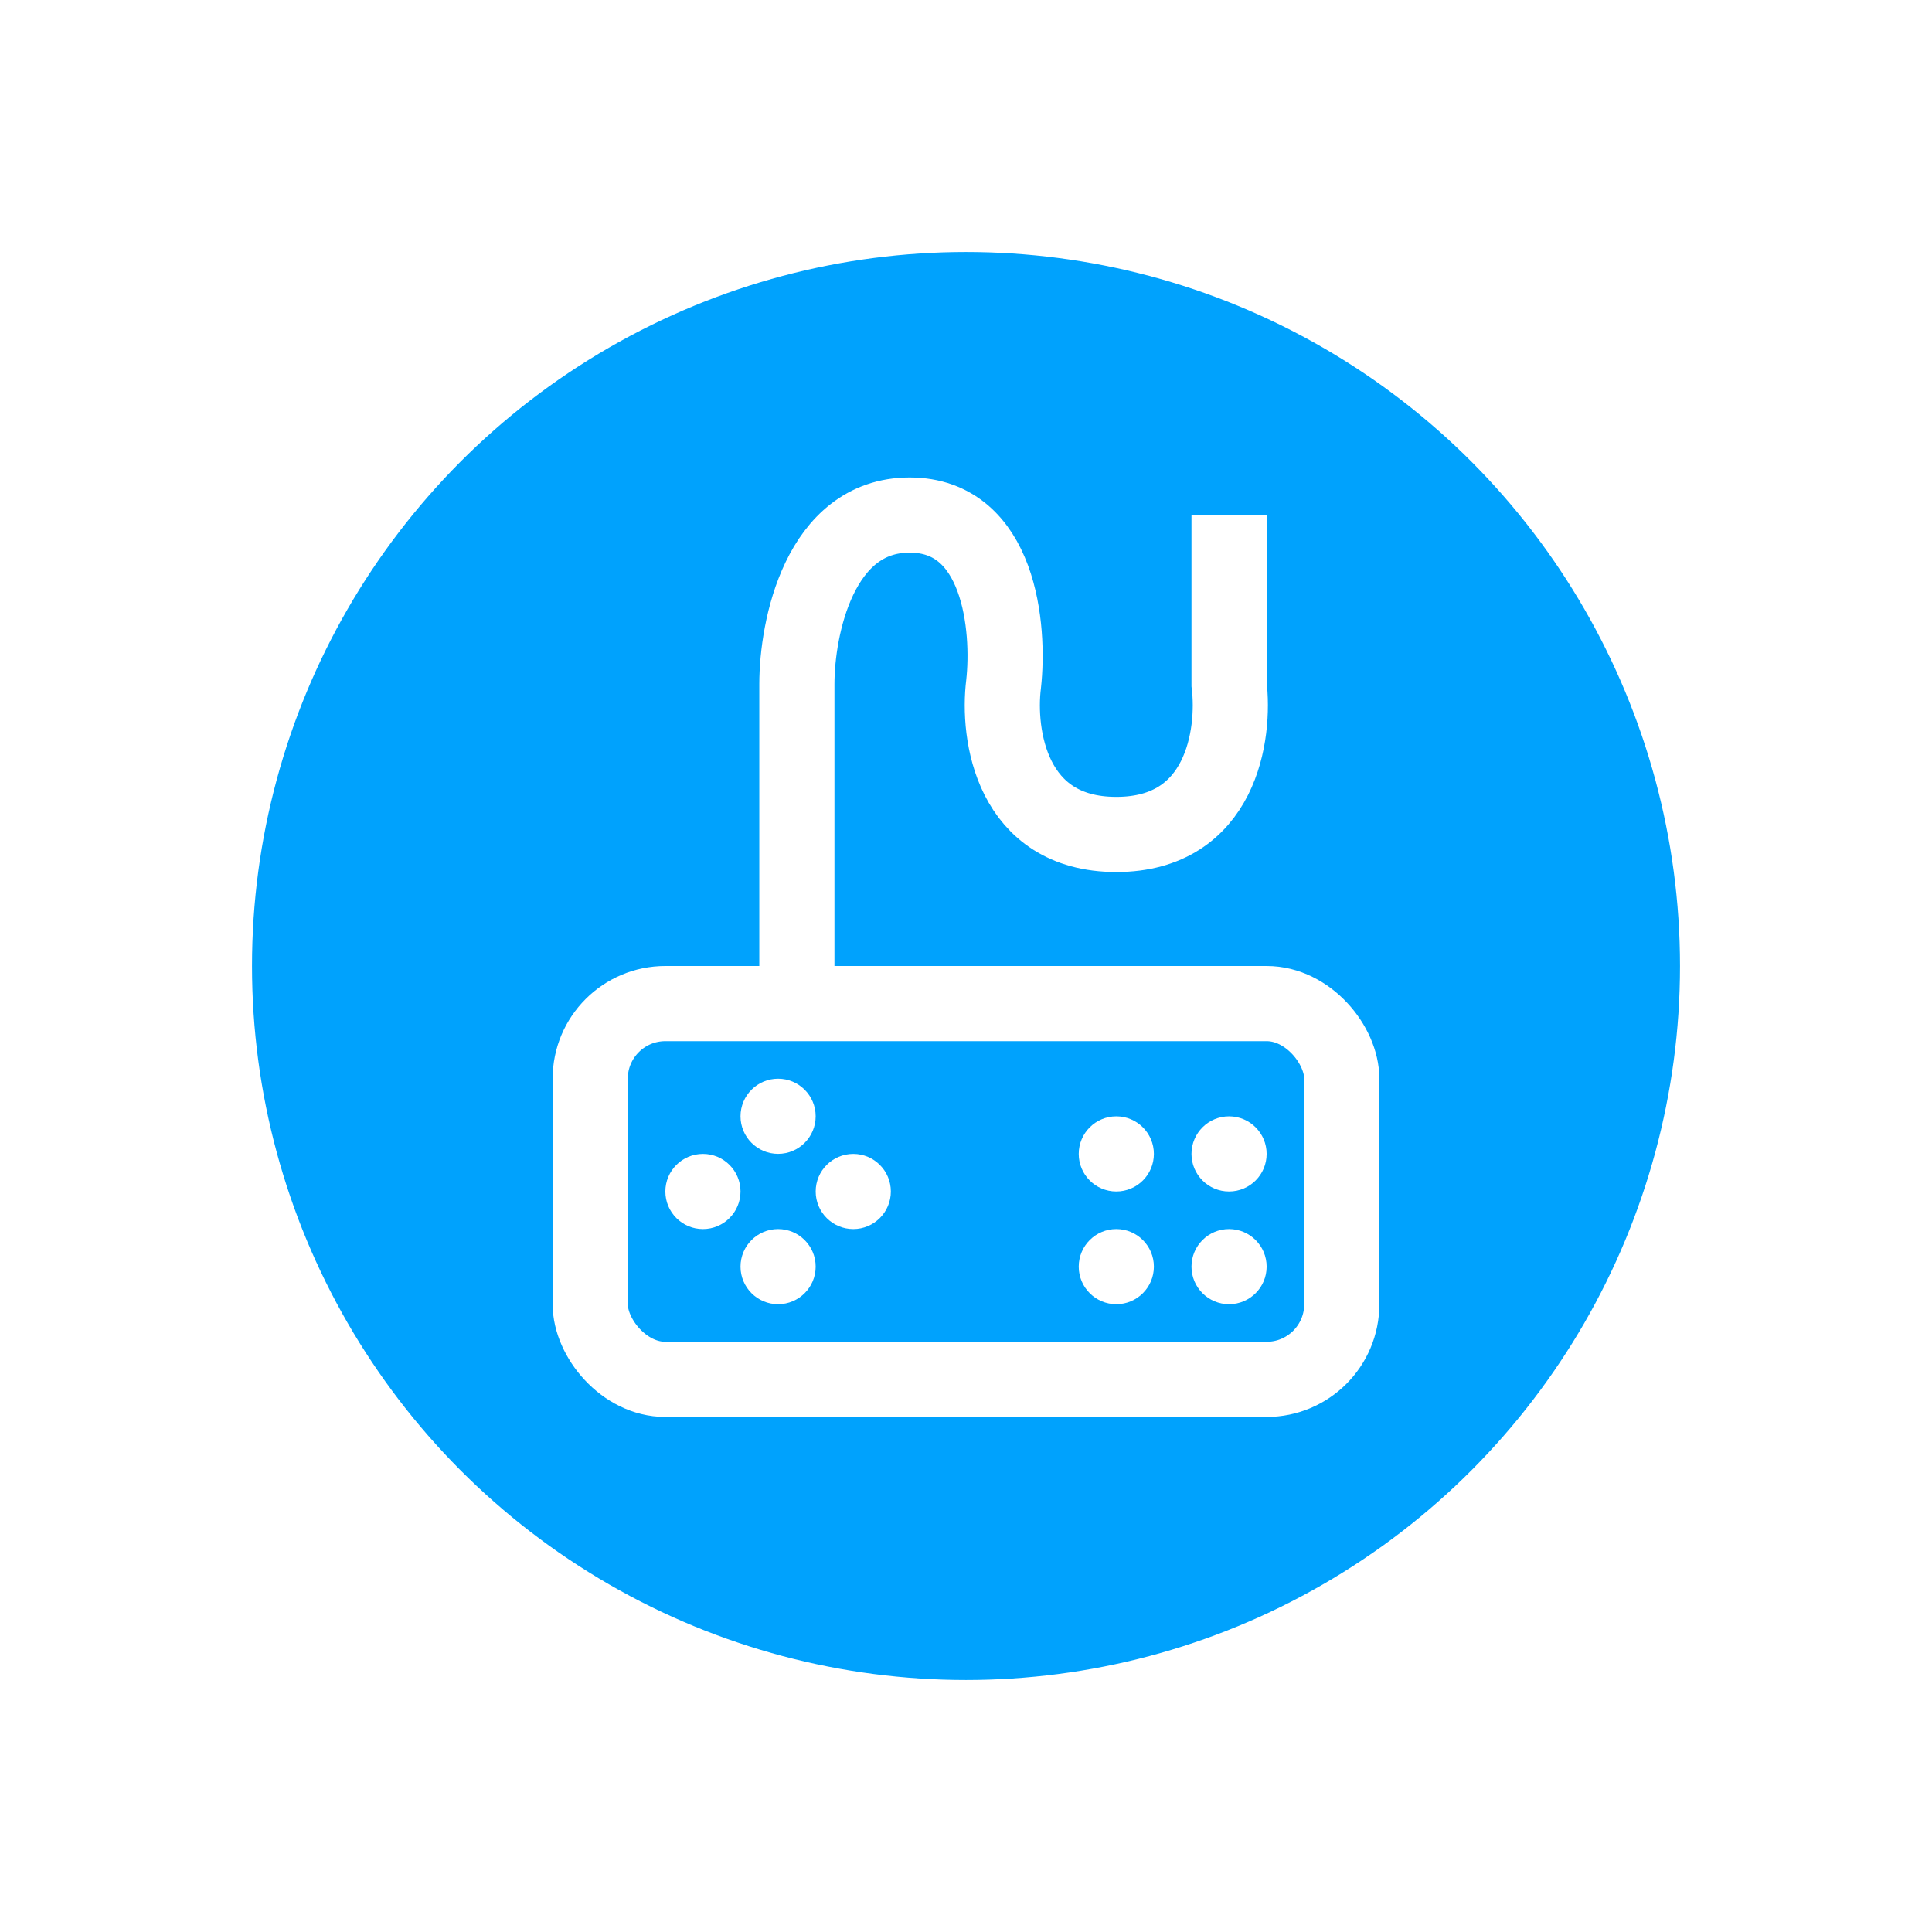 <svg width="69" height="69" viewBox="0 0 69 69" fill="none" xmlns="http://www.w3.org/2000/svg">
<g filter="url(#filter0_dd)">
<circle cx="34.5" cy="34.5" r="25.5" fill="#00A2FD"/>
</g>
<rect x="21.079" y="35.842" width="26.842" height="13.421" rx="2.684" stroke="white" stroke-width="2.684" stroke-linecap="round"/>
<path d="M28.46 35.171V24.434C28.46 22.421 29.266 18.395 32.487 18.395C35.708 18.395 36.066 22.421 35.842 24.434C35.618 26.224 36.11 29.802 39.868 29.802C43.626 29.802 44.118 26.224 43.895 24.434V18.395" stroke="white" stroke-width="2.684"/>
<circle cx="27.789" cy="39.867" r="1.342" fill="white"/>
<circle cx="30.474" cy="42.553" r="1.342" fill="white"/>
<circle cx="39.868" cy="45.237" r="1.342" fill="white"/>
<circle cx="39.868" cy="41.211" r="1.342" fill="white"/>
<circle cx="43.895" cy="45.237" r="1.342" fill="white"/>
<circle cx="43.895" cy="41.211" r="1.342" fill="white"/>
<circle cx="27.789" cy="45.237" r="1.342" fill="white"/>
<circle cx="25.105" cy="42.553" r="1.342" fill="white"/>
<defs>
<filter id="filter0_dd" x="0.947" y="0.947" width="67.105" height="67.105" filterUnits="userSpaceOnUse" color-interpolation-filters="sRGB">
<feFlood flood-opacity="0" result="BackgroundImageFix"/>
<feColorMatrix in="SourceAlpha" type="matrix" values="0 0 0 0 0 0 0 0 0 0 0 0 0 0 0 0 0 0 127 0"/>
<feOffset dx="4.026" dy="4.026"/>
<feGaussianBlur stdDeviation="2.013"/>
<feColorMatrix type="matrix" values="0 0 0 0 0 0 0 0 0 0.047 0 0 0 0 0.467 0 0 0 0.15 0"/>
<feBlend mode="normal" in2="BackgroundImageFix" result="effect1_dropShadow"/>
<feColorMatrix in="SourceAlpha" type="matrix" values="0 0 0 0 0 0 0 0 0 0 0 0 0 0 0 0 0 0 127 0"/>
<feOffset dx="-4.026" dy="-4.026"/>
<feGaussianBlur stdDeviation="2.013"/>
<feColorMatrix type="matrix" values="0 0 0 0 1 0 0 0 0 1 0 0 0 0 1 0 0 0 0.5 0"/>
<feBlend mode="normal" in2="effect1_dropShadow" result="effect2_dropShadow"/>
<feBlend mode="normal" in="SourceGraphic" in2="effect2_dropShadow" result="shape"/>
</filter>
</defs>
</svg>
